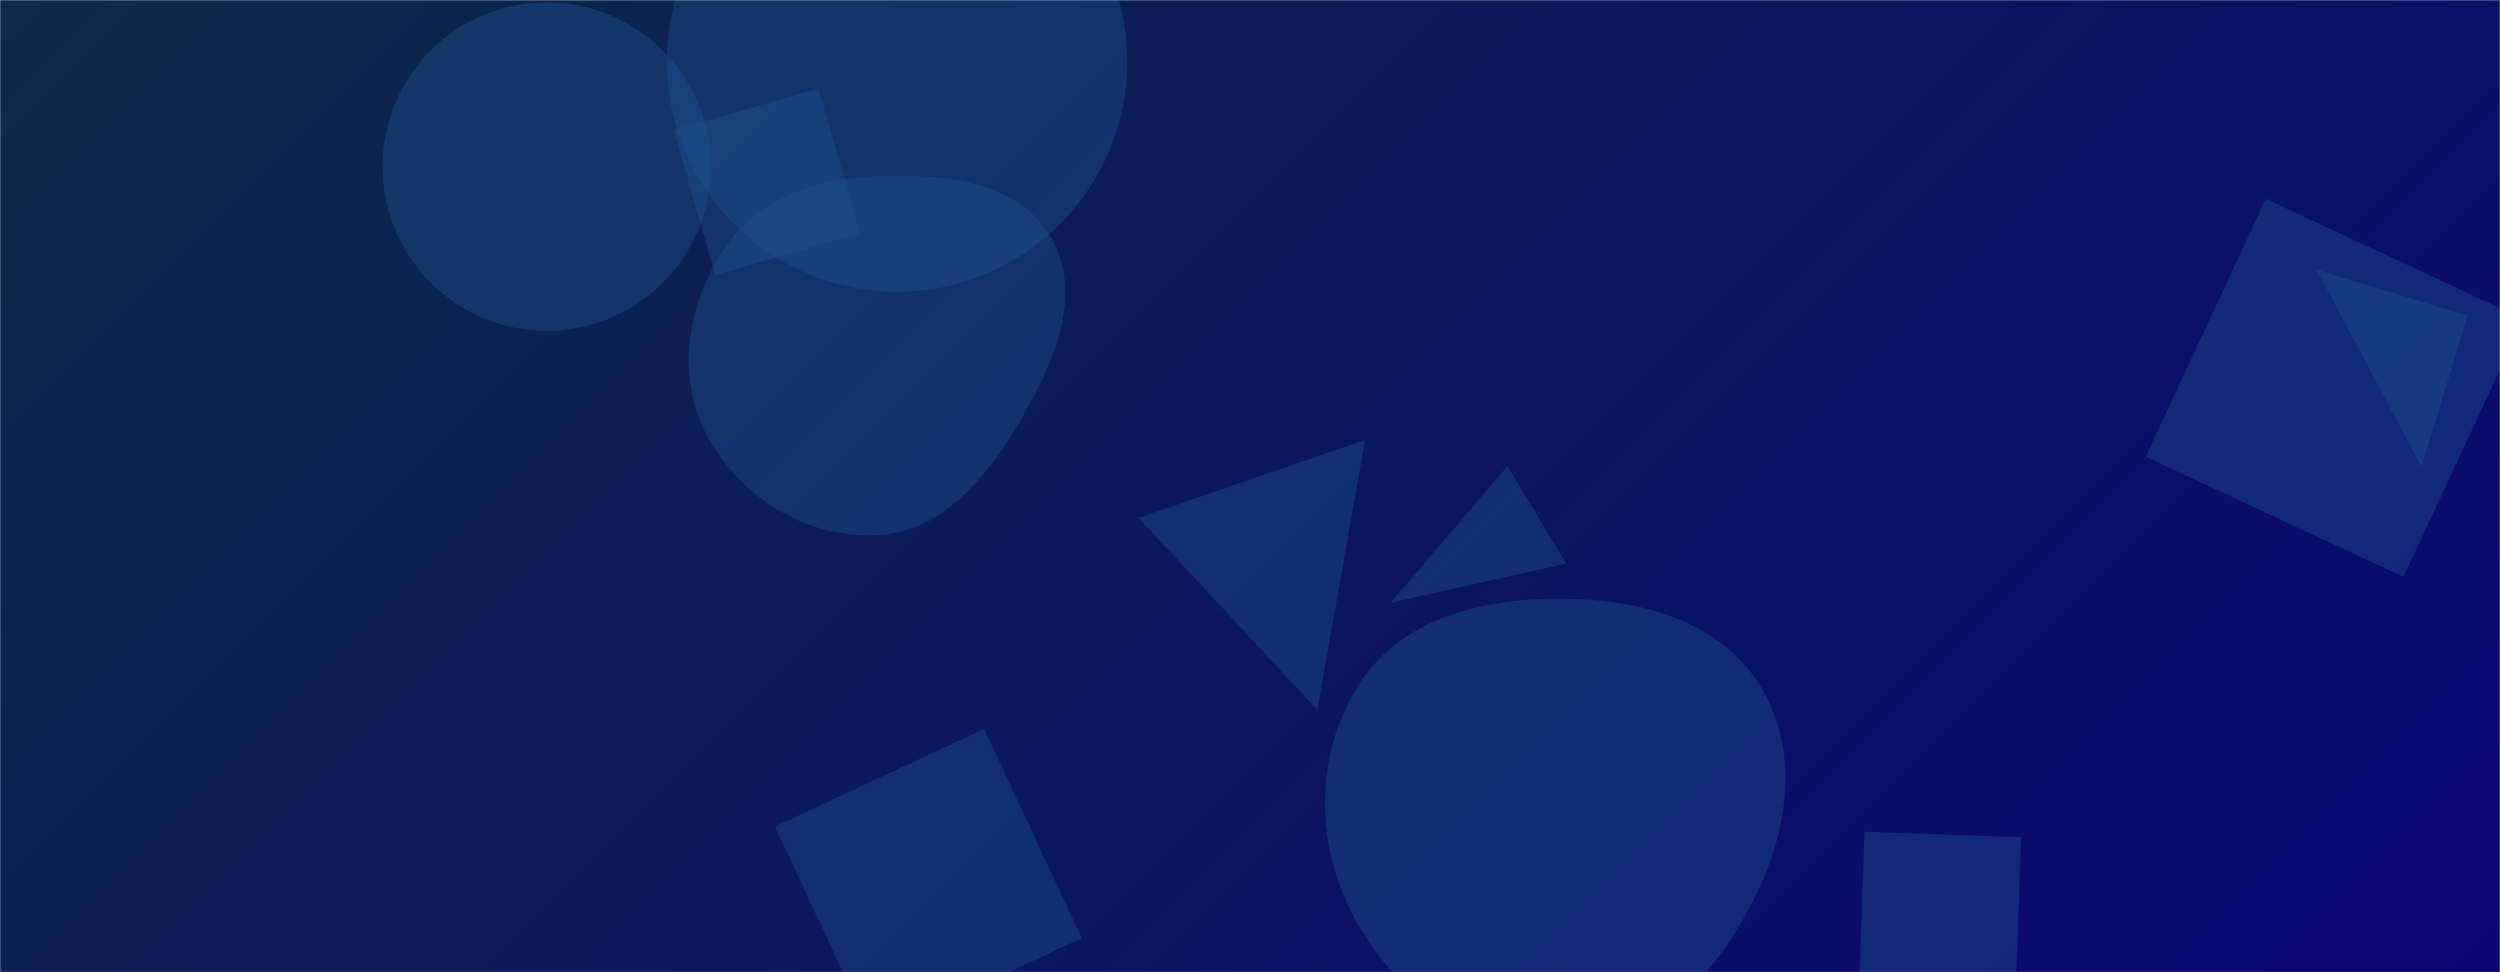 <svg xmlns="http://www.w3.org/2000/svg" version="1.1" xmlns:xlink="http://www.w3.org/1999/xlink" xmlns:svgjs="http://svgjs.dev/svgjs" width="1440" height="560" preserveAspectRatio="none" viewBox="0 0 1440 560"><g mask="url(&quot;#SvgjsMask1002&quot;)" fill="none"><rect width="1440" height="560" x="0" y="0" fill="url(&quot;#SvgjsLinearGradient1003&quot;)"></rect><path d="M1384.385 332.302L1453.627 183.811 1305.136 114.568 1235.893 263.06z" fill="rgba(28, 83, 142, 0.4)" class="triangle-float1"></path><path d="M411.933 158.319L495.341 134.402 471.424 50.994 388.016 74.911z" fill="rgba(28, 83, 142, 0.4)" class="triangle-float2"></path><path d="M902.082 324.651L868.35 268.512 801.008 347.179z" fill="rgba(28, 83, 142, 0.4)" class="triangle-float3"></path><path d="M566.878 419.878L446.405 476.056 502.582 596.53 623.056 540.352z" fill="rgba(28, 83, 142, 0.4)" class="triangle-float2"></path><path d="M1421.335 181.921L1334.445 155.356 1394.77 268.811z" fill="rgba(28, 83, 142, 0.4)" class="triangle-float3"></path><path d="M220.37 95.98 a94.56 94.56 0 1 0 189.12 0 a94.56 94.56 0 1 0 -189.12 0z" fill="rgba(28, 83, 142, 0.4)" class="triangle-float1"></path><path d="M505.077,308.286C542.828,306.459,568.648,274.864,587.705,242.225C606.981,209.21,624.636,169.635,605.276,136.669C586.065,103.957,542.988,100.138,505.077,101.527C470.178,102.806,435.952,114.348,416.835,143.573C395.752,175.803,389.143,217.006,407.33,250.954C426.448,286.64,464.639,310.243,505.077,308.286" fill="rgba(28, 83, 142, 0.4)" class="triangle-float3"></path><path d="M1070.815 569.31L1161.036 572.461 1164.186 482.24 1073.965 479.09z" fill="rgba(28, 83, 142, 0.4)" class="triangle-float1"></path><path d="M900.426,605.081C948.45,603.574,984.389,565.746,1007.39,523.561C1029.243,483.482,1037.877,435.152,1014.435,395.982C991.51,357.674,945.068,345.216,900.426,344.825C854.92,344.426,807.481,355.653,782.902,393.953C756.521,435.061,757.41,487.981,781.167,530.659C805.594,574.541,850.228,606.656,900.426,605.081" fill="rgba(28, 83, 142, 0.4)" class="triangle-float3"></path><path d="M384.15 35.45 a132.55 132.55 0 1 0 265.1 0 a132.55 132.55 0 1 0 -265.1 0z" fill="rgba(28, 83, 142, 0.4)" class="triangle-float3"></path><path d="M758.745 408.818L786.304 253.387 655.832 298.312z" fill="rgba(28, 83, 142, 0.4)" class="triangle-float2"></path></g><defs><mask id="SvgjsMask1002"><rect width="1440" height="560" fill="#ffffff"></rect></mask><linearGradient x1="15.28%" y1="-39.29%" x2="84.72%" y2="139.29%" gradientUnits="userSpaceOnUse" id="SvgjsLinearGradient1003"><stop stop-color="#0e2a47" offset="0"></stop><stop stop-color="rgba(10, 5, 117, 1)" offset="1"></stop></linearGradient><style>
                @keyframes float1 {
                    0%{transform: translate(0, 0)}
                    50%{transform: translate(-10px, 0)}
                    100%{transform: translate(0, 0)}
                }

                .triangle-float1 {
                    animation: float1 5s infinite;
                }

                @keyframes float2 {
                    0%{transform: translate(0, 0)}
                    50%{transform: translate(-5px, -5px)}
                    100%{transform: translate(0, 0)}
                }

                .triangle-float2 {
                    animation: float2 4s infinite;
                }

                @keyframes float3 {
                    0%{transform: translate(0, 0)}
                    50%{transform: translate(0, -10px)}
                    100%{transform: translate(0, 0)}
                }

                .triangle-float3 {
                    animation: float3 6s infinite;
                }
            </style></defs></svg>